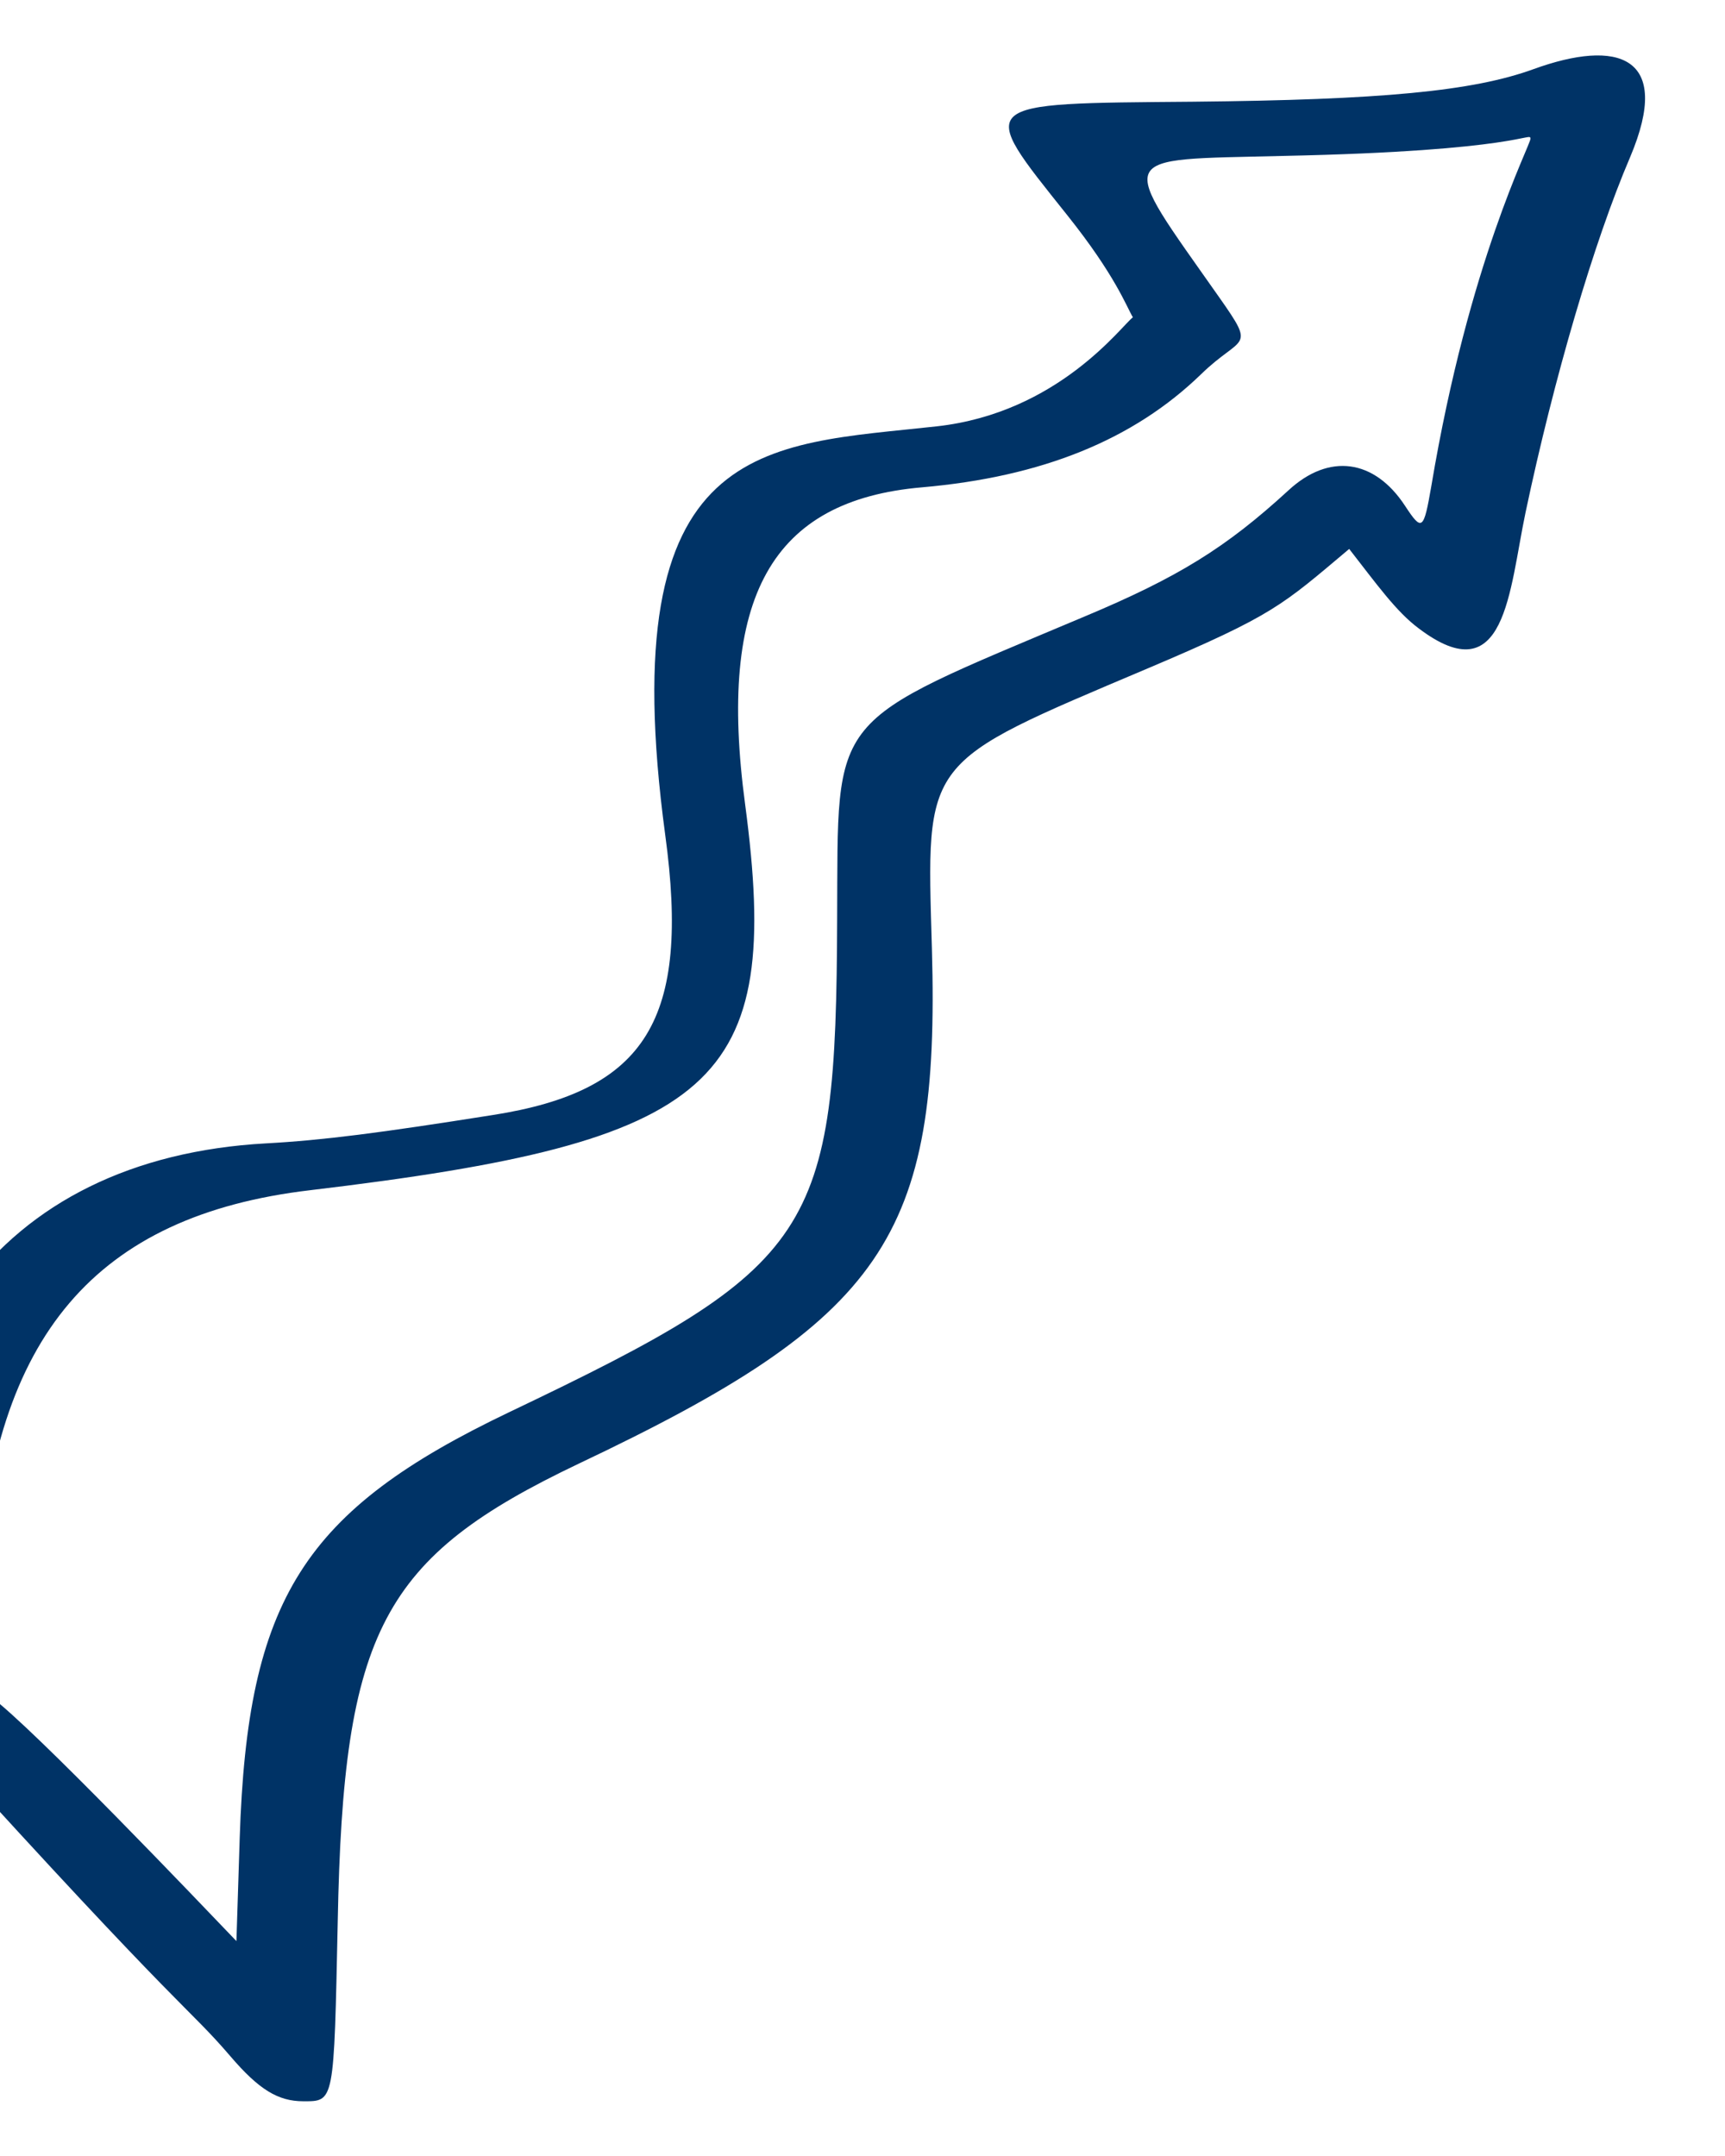 <svg width="72" height="90" viewBox="0 0 72 90" fill="none" xmlns="http://www.w3.org/2000/svg">
<path fill-rule="evenodd" clip-rule="evenodd" d="M64.017 2.883C61.48 3.809 57.662 4.169 49.8 4.246C40.634 4.323 40.748 4.22 44.542 8.977C46.554 11.497 47.011 12.783 47.285 13.246C46.805 13.606 44.177 17.232 39.102 17.797C31.925 18.595 25.525 18.209 27.765 34.846C28.817 42.56 26.988 45.543 20.565 46.546C15.857 47.292 13.479 47.6 11.102 47.729C-0.075 48.346 -5.995 56.395 -4.441 68.789C-4.258 70.28 -3.641 71.643 -2.681 72.697C7.765 84.217 7.811 83.729 9.617 85.837C10.805 87.226 11.605 87.715 12.656 87.715C13.959 87.715 13.937 87.817 14.097 80.206C14.325 68.069 15.948 65.009 24.154 61.1C36.908 55.057 39.239 51.663 38.897 39.603C38.668 31.606 38.44 31.915 47.902 27.903C53.182 25.666 53.502 25.28 56.314 22.915C57.457 24.38 58.279 25.537 59.217 26.232C62.851 28.983 62.988 24.663 63.674 21.397C64.862 15.766 66.531 10.083 68.04 6.56C69.845 2.292 67.491 1.623 64.017 2.883ZM63.88 5.789C63.88 6.072 61.319 10.88 59.742 20.292C59.422 22.143 59.354 22.195 58.645 21.115C57.365 19.16 55.468 18.903 53.776 20.472C51.171 22.863 49.182 24.097 45.251 25.743C34.462 30.294 34.988 29.652 34.942 38.369C34.897 51.535 34.051 52.846 21.274 58.94C12.657 63.054 10.325 66.757 10.005 76.734L9.868 81.029C8.291 79.383 1.411 72.157 -0.395 70.82C-1.195 70.229 -1.286 70.049 -1.172 69.355C-1.103 68.917 -0.989 67.4 -0.898 65.986C-0.303 55.777 3.994 50.737 12.954 49.683C30.005 47.652 32.657 45.286 31.102 33.586C29.937 24.92 32.2 20.883 38.485 20.343C43.491 19.906 47.308 18.363 50.142 15.612C51.834 13.966 52.451 14.634 50.897 12.423C46.599 6.303 46.439 6.689 53.548 6.509C63.491 6.303 63.88 5.48 63.88 5.789Z" fill="#003366"/>
</svg>
